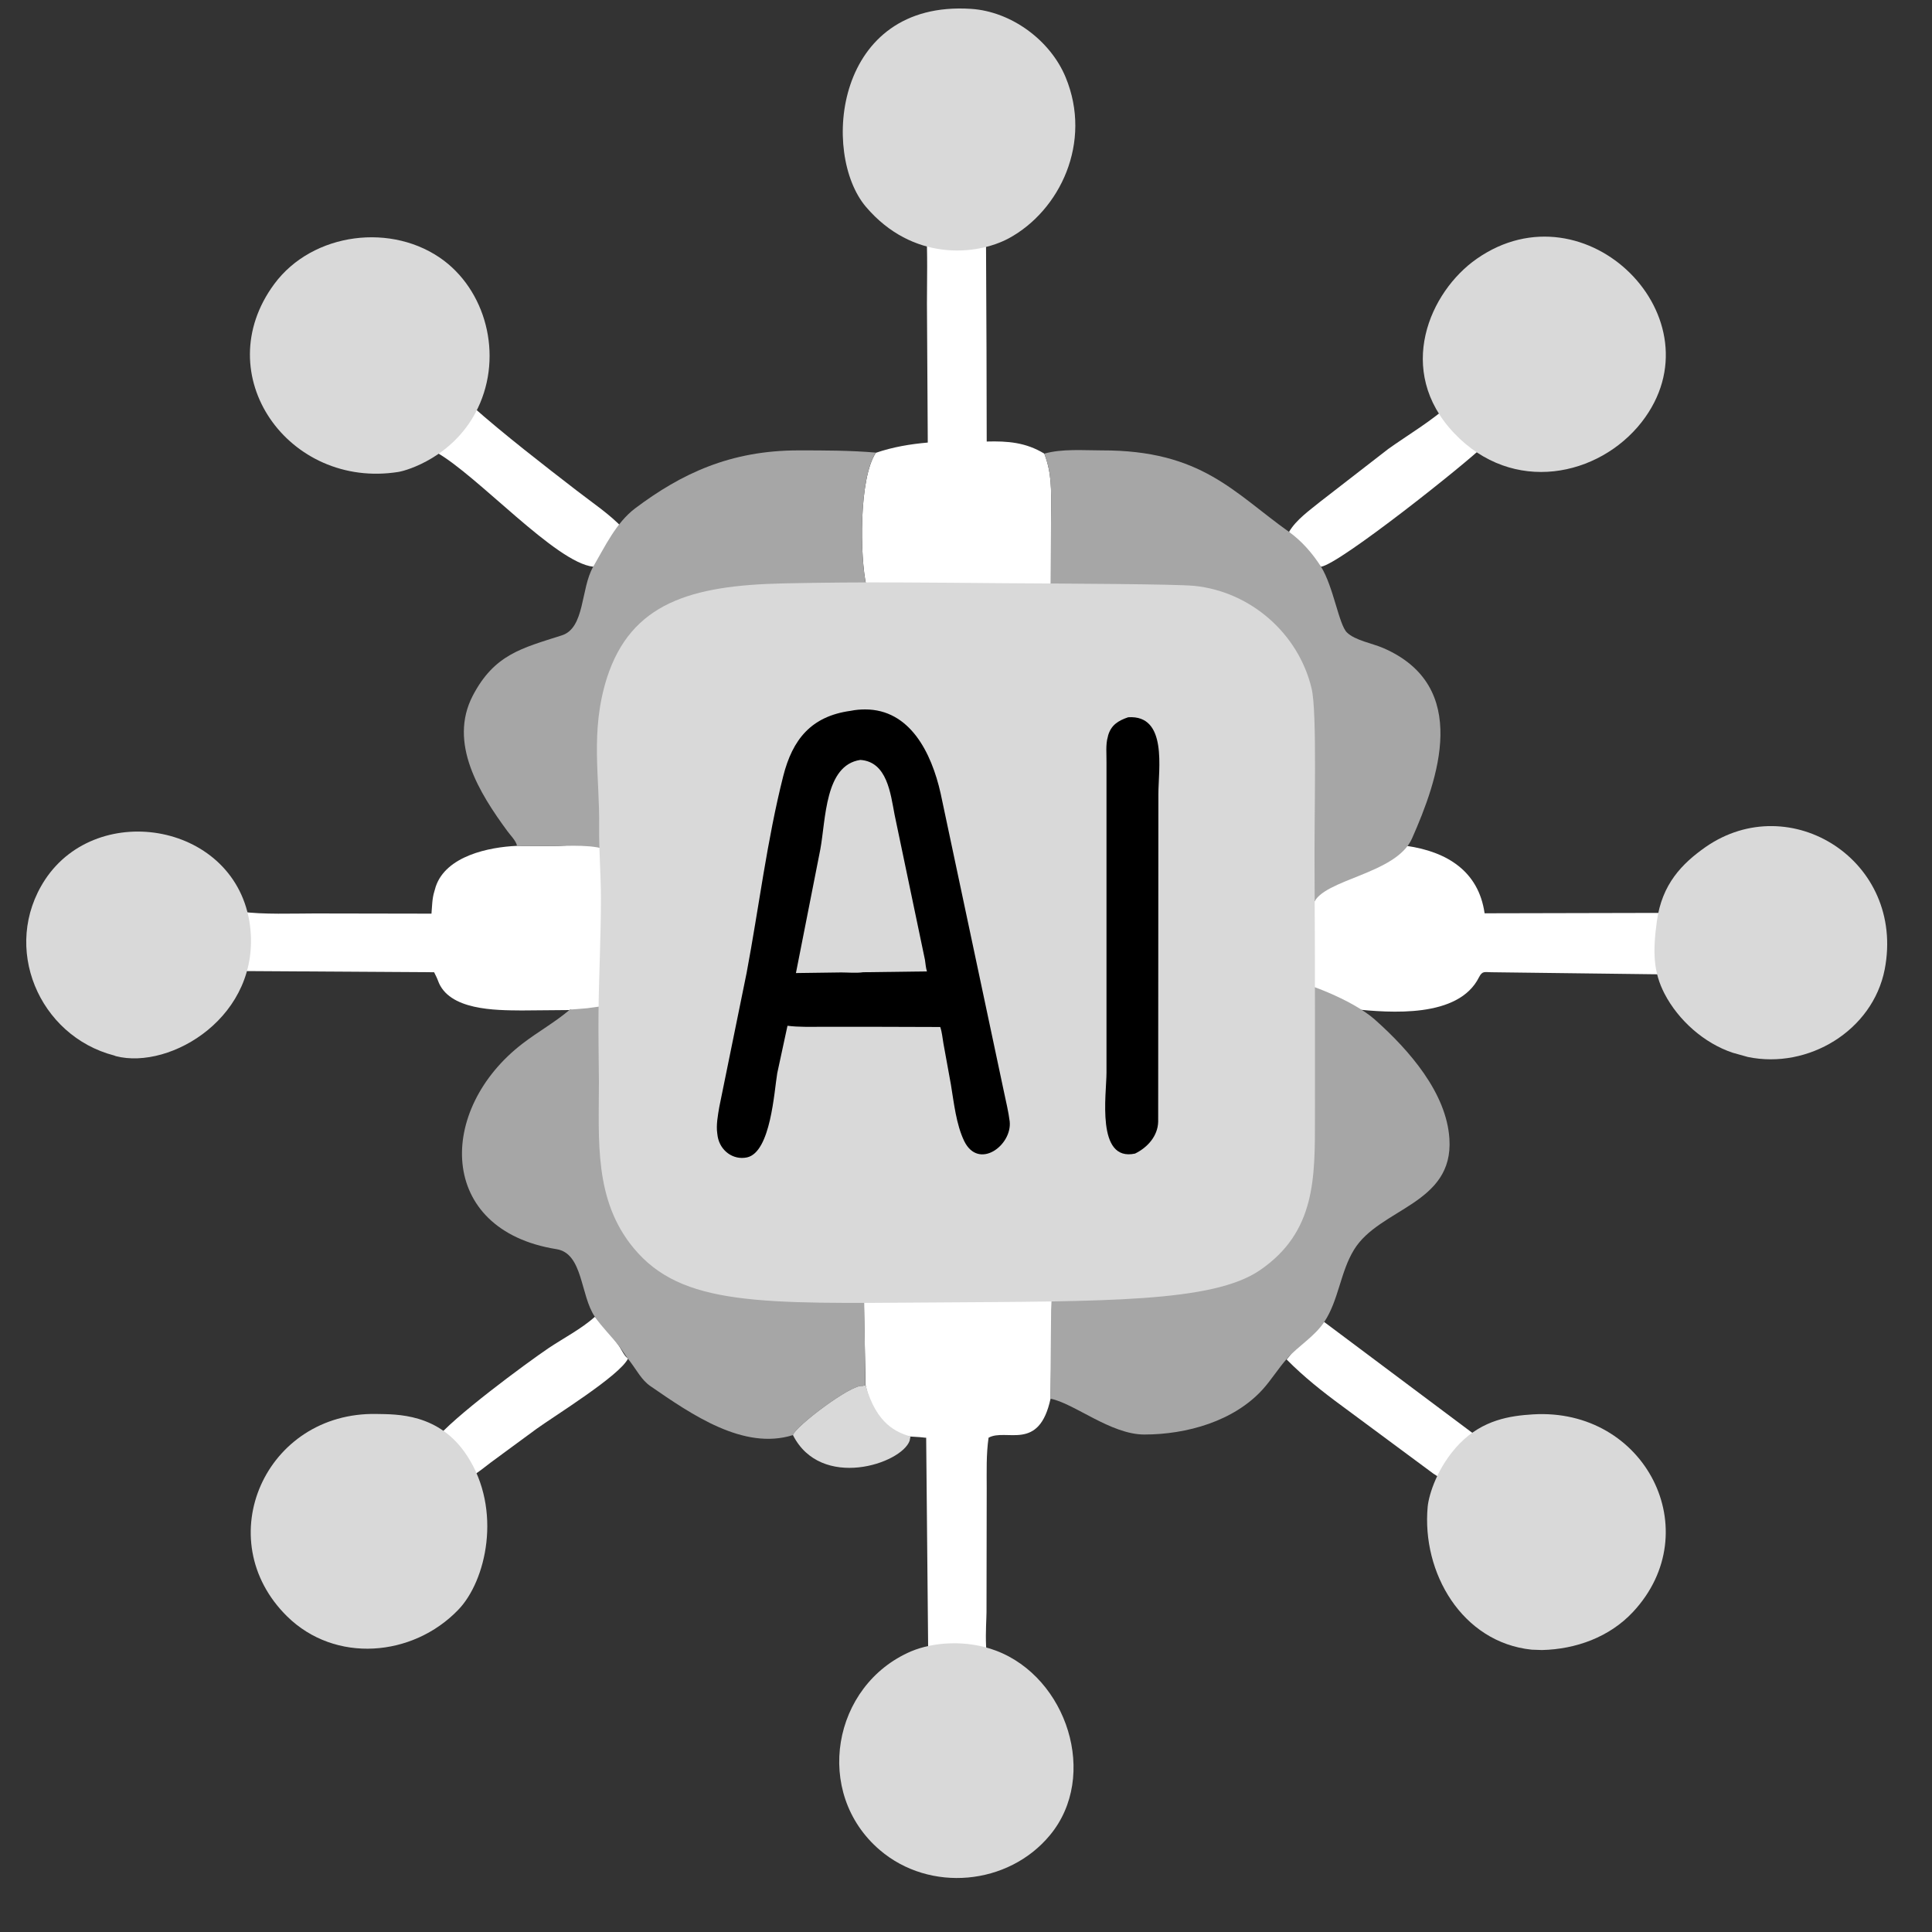 <svg xmlns="http://www.w3.org/2000/svg" xmlns:xlink="http://www.w3.org/1999/xlink" width="50" zoomAndPan="magnify" viewBox="0 0 37.5 37.5" height="50" preserveAspectRatio="xMidYMid meet" version="1.0"><rect x="0" y="0" width="37.5" height="37.5" fill="#333333" stroke="none"/><path fill="#ffffff" d="M 9.168 7.887 C 9.781 8.43 10.547 9.023 11.195 9.523 C 11.492 9.754 11.84 9.984 12.094 10.258 C 11.938 10.559 11.82 10.82 11.516 11 C 10.789 10.926 9.27 9.227 8.465 8.777 L 8.805 8.32 C 8.918 8.176 9.02 8 9.168 7.887 Z M 9.168 7.887 " fill-opacity="1" fill-rule="nonzero"/><path fill="#ffffff" d="M 28.148 7.836 C 28.227 7.871 28.66 8.516 28.805 8.648 C 28.48 8.977 26.004 10.949 25.641 11 C 25.387 10.805 25.18 10.602 25.02 10.324 C 25.16 10.086 25.414 9.91 25.625 9.738 L 26.945 8.715 C 27.281 8.473 27.855 8.129 28.148 7.836 Z M 28.148 7.836 " fill-opacity="1" fill-rule="nonzero"/><path fill="#ffffff" d="M 11.547 25.559 C 11.711 25.746 11.883 25.93 12.023 26.137 C 12.062 26.195 12.129 26.34 12.191 26.367 C 12.039 26.695 10.754 27.488 10.414 27.734 L 9.531 28.383 C 9.402 28.48 9.273 28.59 9.133 28.668 C 9.086 28.652 9.043 28.594 9.008 28.555 L 8.684 28.184 C 8.609 28.102 8.52 28.035 8.449 27.949 C 8.762 27.531 10.219 26.457 10.652 26.164 C 10.945 25.969 11.285 25.793 11.547 25.559 Z M 11.547 25.559 " fill-opacity="1" fill-rule="nonzero"/><path fill="#ffffff" d="M 25.703 25.66 L 28.793 27.973 C 28.781 28.094 28.715 28.133 28.645 28.227 L 28.355 28.609 C 28.301 28.688 28.242 28.801 28.156 28.844 L 28.066 28.793 C 28.016 28.719 27.895 28.652 27.82 28.602 L 26.047 27.289 C 25.664 27.008 25.305 26.723 24.973 26.387 C 25.188 26.156 25.344 25.699 25.703 25.66 Z M 25.703 25.66 " fill-opacity="1" fill-rule="nonzero"/><path fill="#ffffff" d="M 25.496 17.535 C 25.688 17.059 26.598 16.395 27.102 16.414 L 27.301 16.418 C 28.082 16.531 28.699 16.906 28.816 17.727 L 32.426 17.719 L 32.418 18.559 C 32.418 18.672 32.434 18.805 32.414 18.914 L 28.945 18.871 C 28.816 18.871 28.773 18.84 28.707 18.969 C 28.309 19.766 26.988 19.66 26.266 19.586 C 26.031 19.508 25.75 19.508 25.504 19.48 L 25.508 19.73 L 25.484 19.703 C 25.484 19.656 25.492 19.586 25.473 19.543 L 25.457 19.504 C 25.398 19.355 25.426 19.09 25.426 18.926 L 25.422 18.176 C 25.422 17.969 25.418 17.73 25.496 17.535 Z M 25.496 17.535 " fill-opacity="1" fill-rule="nonzero"/><path fill="#ffffff" d="M 10.035 16.418 L 10.734 16.422 C 10.996 16.422 11.824 16.328 12.051 16.469 L 12.051 16.5 C 12.051 16.594 12.074 16.695 12.086 16.789 L 12.148 17.375 C 12.168 17.605 12.219 19.305 12.148 19.504 C 12.051 19.504 11.934 19.789 11.84 19.809 C 11.809 19.805 11.113 19.59 11.062 19.598 L 11.055 19.605 L 10.125 19.613 C 9.617 19.609 8.703 19.613 8.5 19.031 C 8.48 18.977 8.453 18.926 8.426 18.871 L 4.719 18.848 C 4.66 18.766 4.691 17.859 4.691 17.695 C 5.074 17.754 5.727 17.73 6.109 17.73 L 8.375 17.734 C 8.387 17.594 8.387 17.441 8.43 17.305 L 8.457 17.211 C 8.656 16.613 9.492 16.441 10.035 16.418 Z M 10.035 16.418 " fill-opacity="1" fill-rule="nonzero"/><path fill="#ffffff" d="M 16.766 25.168 C 16.914 25.051 20.109 25.023 20.418 25.129 L 20.418 25.426 L 20.391 27.148 C 20.168 28.188 19.531 27.715 19.188 27.906 C 19.141 28.23 19.152 28.562 19.152 28.891 L 19.148 31.293 C 19.148 31.52 19.066 32.402 19.328 32.5 C 19.234 32.531 18.125 32.516 18.02 32.477 L 17.977 27.906 C 17.902 27.906 18.008 27.902 17.672 27.883 C 17.34 27.863 16.977 27.68 16.801 26.887 Z M 16.766 25.168 " fill-opacity="1" fill-rule="nonzero"/><path fill="#ffffff" d="M 17.648 4.254 C 17.77 4.172 17.898 4.281 18.027 4.316 C 18.309 4.387 18.844 4.465 19.137 4.398 L 19.148 6.797 L 19.152 8.57 C 19.559 8.559 19.91 8.586 20.27 8.805 C 20.418 9.195 20.402 9.504 20.402 9.918 L 20.402 11.324 L 18.988 11.418 L 16.816 11.367 C 16.691 10.816 16.668 9.293 17 8.789 C 17.332 8.676 17.66 8.621 18.008 8.59 L 17.992 5.891 C 17.992 5.527 18.008 4.836 17.977 4.473 C 17.961 4.309 17.785 4.316 17.648 4.254 Z M 17.648 4.254 " fill-opacity="1" fill-rule="nonzero"/><path fill="#a6a6a6" d="M 12.328 9.867 C 13.227 9.191 14.18 8.742 15.5 8.742 C 16.004 8.742 16.496 8.742 17 8.785 C 16.668 9.293 16.691 10.816 16.816 11.379 L 16.797 11.391 C 16.691 11.453 16.434 11.422 14.676 13.234 C 12.914 15.047 11.91 15.246 11.84 16.312 C 11.836 16.359 12.078 16.5 11.824 16.523 C 11.586 16.379 10.996 16.422 10.734 16.422 L 10.035 16.418 C 10.02 16.324 9.906 16.211 9.852 16.137 C 9.305 15.395 8.699 14.422 9.176 13.504 C 9.594 12.703 10.125 12.582 10.906 12.332 C 11.355 12.188 11.27 11.426 11.512 11.004 C 11.746 10.602 11.957 10.148 12.328 9.867 Z M 12.328 9.867 " fill-opacity="1" fill-rule="nonzero"/><path fill="#a6a6a6" d="M 11.855 19.504 C 11.809 19.953 12.105 20.086 14.371 22.422 C 16.637 24.762 16.586 25.254 16.773 25.176 L 16.797 26.887 L 16.738 26.902 C 16.523 26.863 15.43 27.695 15.391 27.855 C 14.434 28.156 13.426 27.457 12.621 26.902 C 12.457 26.789 12.359 26.598 12.238 26.438 C 12.16 26.344 12.098 26.234 12.023 26.137 C 11.871 25.938 11.688 25.766 11.547 25.559 C 11.262 25.145 11.32 24.328 10.801 24.246 C 8.477 23.875 8.48 21.531 10.145 20.254 C 10.441 20.027 10.77 19.844 11.055 19.602 L 11.062 19.598 C 11.113 19.59 11.285 19.582 11.395 19.57 C 11.551 19.551 11.855 19.504 11.855 19.504 Z M 11.855 19.504 " fill-opacity="1" fill-rule="nonzero"/><path fill="#a6a6a6" d="M 20.27 8.805 C 20.617 8.707 21.027 8.742 21.387 8.742 C 23.32 8.738 23.945 9.559 25.02 10.324 C 25.266 10.5 25.477 10.742 25.641 11 C 25.883 11.387 25.988 12.129 26.145 12.277 C 26.301 12.43 26.641 12.488 26.848 12.578 C 28.562 13.32 27.91 15.137 27.406 16.277 C 27.094 16.973 25.688 17.059 25.496 17.535 C 25.441 17.445 23.719 16.824 21.969 14.137 L 20.391 11.348 L 20.402 9.918 C 20.402 9.504 20.418 9.195 20.27 8.805 Z M 20.27 8.805 " fill-opacity="1" fill-rule="nonzero"/><path fill="#a6a6a6" d="M 25.121 19.613 L 25.051 19.023 C 25.293 19.055 26.23 19.391 26.68 19.785 C 27.363 20.391 28.078 21.219 28.133 22.105 C 28.215 23.379 26.773 23.449 26.281 24.258 C 26.016 24.688 25.984 25.238 25.703 25.66 C 25.512 25.945 25.211 26.117 24.984 26.367 C 24.816 26.555 24.672 26.789 24.508 26.969 C 23.949 27.586 23.031 27.844 22.211 27.844 C 21.559 27.844 20.844 27.234 20.387 27.148 L 20.402 25.426 L 20.449 24.383 C 21.578 24.539 22.824 24.488 23.734 23.863 C 24.828 23.117 24.77 22.758 24.77 21.566 Z M 25.121 19.613 " fill-opacity="1" fill-rule="nonzero"/><path fill="#d9d9d9" d="M 16.801 26.887 C 17.016 27.656 17.41 27.801 17.672 27.883 L 17.656 27.965 C 17.496 28.414 15.934 28.93 15.391 27.855 C 15.43 27.695 16.523 26.863 16.738 26.902 Z M 16.801 26.887 " fill-opacity="1" fill-rule="nonzero"/><path fill="#d9d9d9" d="M 33.105 16.441 C 34.746 15.301 36.988 16.707 36.582 18.816 C 36.348 20.008 35.094 20.758 33.926 20.516 L 33.633 20.434 C 33.078 20.25 32.578 19.805 32.309 19.289 C 32.09 18.867 32.078 18.473 32.16 17.879 C 32.258 17.16 32.648 16.762 33.105 16.441 Z M 33.105 16.441 " fill-opacity="1" fill-rule="nonzero"/><path fill="#d9d9d9" d="M 2.25 20.5 L 2.219 20.488 C 0.754 20.109 0.016 18.383 0.875 17.074 C 1.906 15.512 4.59 15.98 4.852 17.961 C 5.078 19.723 3.309 20.773 2.25 20.5 Z M 2.25 20.5 " fill-opacity="1" fill-rule="nonzero"/><path fill="#d9d9d9" d="M 20.379 35.621 C 19.57 36.598 18.047 36.738 17.078 35.91 C 15.781 34.801 16.152 32.707 17.688 32.051 C 18.109 31.875 18.75 31.82 19.332 32.039 C 20.711 32.559 21.332 34.473 20.379 35.621 Z M 20.379 35.621 " fill-opacity="1" fill-rule="nonzero"/><path fill="#d9d9d9" d="M 18.848 0.172 C 19.629 0.223 20.387 0.781 20.684 1.5 C 21.207 2.762 20.574 4.086 19.582 4.625 C 18.949 4.965 17.711 5.074 16.809 4.016 C 15.93 2.984 16.199 0 18.848 0.172 Z M 18.848 0.172 " fill-opacity="1" fill-rule="nonzero"/><path fill="#d9d9d9" d="M 8.891 31.25 C 8.008 32.164 6.504 32.289 5.574 31.375 C 4.051 29.875 5.152 27.402 7.309 27.445 C 7.688 27.453 8.527 27.422 9.07 28.262 C 9.75 29.309 9.438 30.688 8.891 31.25 Z M 8.891 31.25 " fill-opacity="1" fill-rule="nonzero"/><path fill="#d9d9d9" d="M 28.664 5.023 C 30.785 3.543 33.422 6.199 31.863 8.195 C 31.039 9.246 29.367 9.613 28.223 8.406 C 27.074 7.191 27.75 5.66 28.664 5.023 Z M 28.664 5.023 " fill-opacity="1" fill-rule="nonzero"/><path fill="#d9d9d9" d="M 29.754 27.453 C 31.938 27.32 33.152 29.723 31.699 31.285 C 31.242 31.777 30.586 32.012 29.93 32.027 L 29.73 32.02 C 28.375 31.879 27.594 30.523 27.711 29.246 C 27.734 29.012 27.898 28.469 28.328 28.023 C 28.785 27.555 29.316 27.48 29.754 27.453 Z M 29.754 27.453 " fill-opacity="1" fill-rule="nonzero"/><path fill="#d9d9d9" d="M 7.734 9.16 C 5.605 9.5 4.02 7.277 5.324 5.512 C 6.066 4.508 7.625 4.309 8.621 5.062 C 9.477 5.715 9.773 7 9.227 8.016 C 8.773 8.863 7.922 9.129 7.734 9.16 Z M 7.734 9.16 " fill-opacity="1" fill-rule="nonzero"/><path fill="#d9d9d9" d="M 23.176 11.371 C 24.273 11.48 25.203 12.297 25.457 13.359 C 25.57 13.824 25.504 15.801 25.516 17.023 C 25.527 18.574 25.523 21.672 25.523 21.672 C 25.523 22.863 25.543 23.91 24.453 24.656 C 23.539 25.281 21.449 25.258 18.102 25.281 C 14.773 25.305 13.23 25.355 12.297 24.223 C 11.527 23.293 11.625 22.133 11.625 21 C 11.621 20.547 11.613 20.105 11.617 19.656 C 11.625 18.918 11.664 18.18 11.664 17.441 C 11.664 16.98 11.625 16.52 11.629 16.059 C 11.645 15.09 11.449 14.203 11.781 13.156 C 12.25 11.703 13.414 11.363 15.199 11.324 C 16.789 11.289 18.062 11.309 19.496 11.32 C 20.723 11.328 22.797 11.336 23.176 11.371 Z M 23.176 11.371 " fill-opacity="1" fill-rule="nonzero"/><path fill="#000000" d="M 21.898 13.922 C 22.668 13.871 22.484 14.934 22.484 15.414 L 22.48 21.773 C 22.473 22.051 22.273 22.273 22.031 22.391 C 21.27 22.555 21.477 21.234 21.477 20.82 L 21.477 14.801 C 21.48 14.645 21.457 14.449 21.504 14.297 L 21.508 14.277 C 21.566 14.074 21.703 13.988 21.898 13.922 Z M 21.898 13.922 " fill-opacity="1" fill-rule="nonzero"/><path fill="#000000" d="M 16.793 13.77 C 16.703 13.77 16.609 13.777 16.512 13.797 C 15.742 13.902 15.383 14.355 15.203 15.062 C 14.887 16.312 14.73 17.617 14.492 18.883 L 13.961 21.488 C 13.934 21.648 13.898 21.836 13.922 22 L 13.93 22.059 C 13.977 22.332 14.227 22.523 14.5 22.465 C 14.961 22.363 15.027 21.18 15.086 20.832 L 15.285 19.91 C 15.508 19.938 15.734 19.93 15.957 19.93 L 16.965 19.93 L 18.25 19.934 C 18.285 20.035 18.293 20.148 18.312 20.254 L 18.457 21.051 C 18.516 21.406 18.559 21.824 18.715 22.148 C 18.996 22.719 19.648 22.23 19.598 21.766 C 19.574 21.574 19.527 21.387 19.488 21.199 L 18.258 15.402 C 18.078 14.598 17.656 13.77 16.793 13.77 Z M 16.699 14.75 C 17.219 14.785 17.285 15.402 17.363 15.809 L 17.953 18.629 C 17.965 18.703 17.969 18.785 17.992 18.855 L 16.754 18.871 C 16.617 18.891 16.465 18.875 16.328 18.875 L 15.449 18.887 L 15.922 16.488 C 16.031 15.902 16.008 14.852 16.699 14.75 Z M 16.699 14.75 " fill-opacity="1" fill-rule="nonzero"/></svg>